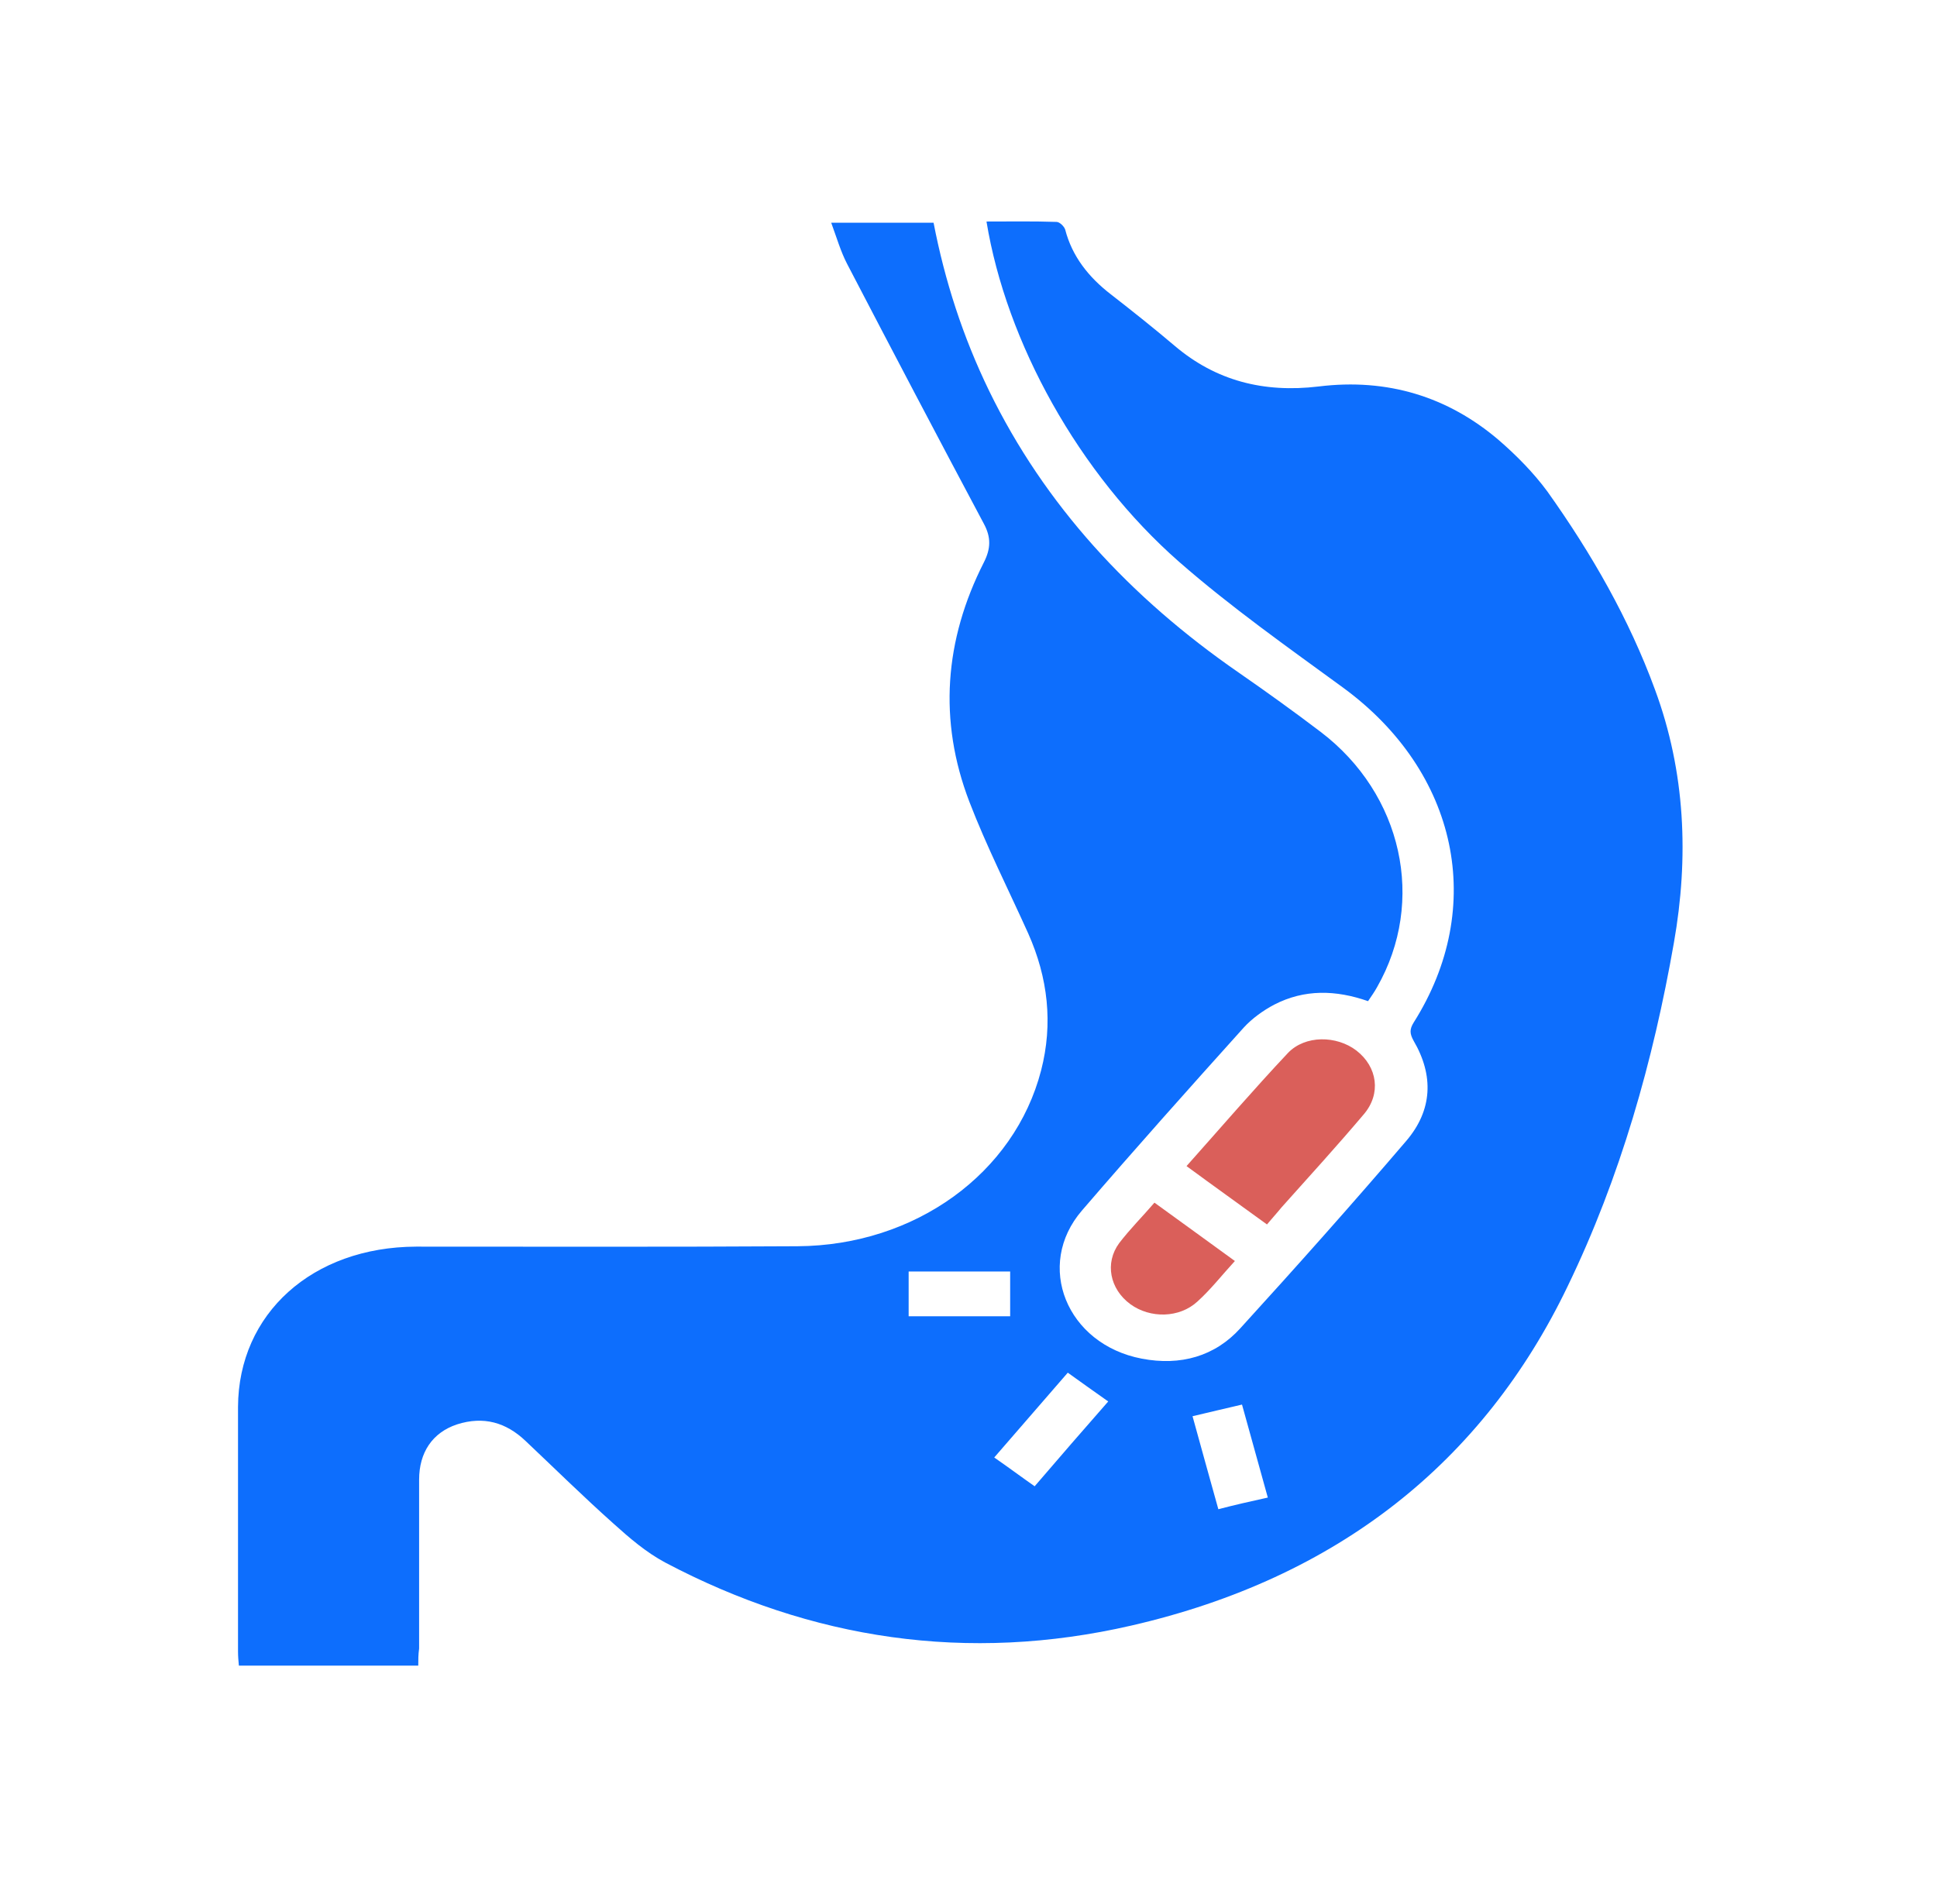 <svg width="59" height="58" viewBox="0 0 59 58" fill="none" xmlns="http://www.w3.org/2000/svg">
<path d="M12.74 50.746C10.906 50.746 9.111 50.746 7.276 50.746C7.263 50.604 7.25 50.462 7.25 50.319C7.25 47.83 7.25 45.353 7.25 42.864C7.263 40.019 9.517 37.993 12.674 37.981C16.553 37.981 20.418 37.993 24.296 37.969C27.873 37.945 30.9 35.752 31.712 32.611C32.079 31.189 31.922 29.791 31.319 28.439C30.716 27.1 30.048 25.784 29.524 24.421C28.581 21.956 28.764 19.503 29.969 17.132C30.179 16.717 30.192 16.373 29.969 15.959C28.567 13.327 27.179 10.684 25.803 8.041C25.606 7.662 25.488 7.247 25.318 6.785C26.406 6.785 27.415 6.785 28.436 6.785C28.777 8.551 29.327 10.257 30.127 11.905C31.817 15.378 34.411 18.199 37.739 20.498C38.578 21.079 39.416 21.683 40.229 22.3C42.718 24.196 43.439 27.456 41.945 30.075C41.866 30.217 41.775 30.348 41.67 30.502C40.687 30.158 39.731 30.134 38.813 30.608C38.473 30.786 38.132 31.035 37.883 31.308C36.219 33.157 34.568 35.006 32.957 36.879C31.515 38.55 32.485 40.956 34.778 41.394C35.957 41.62 37.005 41.323 37.778 40.47C39.495 38.585 41.185 36.689 42.836 34.757C43.635 33.821 43.675 32.766 43.059 31.711C42.941 31.497 42.928 31.367 43.059 31.154C45.286 27.633 44.408 23.521 40.923 20.96C39.22 19.716 37.49 18.495 35.918 17.12C32.852 14.43 30.651 10.423 30.048 6.749C30.769 6.749 31.476 6.737 32.184 6.761C32.276 6.761 32.42 6.903 32.446 6.998C32.655 7.804 33.153 8.444 33.848 8.977C34.503 9.487 35.158 10.008 35.787 10.542C37.032 11.597 38.486 11.976 40.163 11.775C42.273 11.514 44.107 12.095 45.64 13.398C46.19 13.873 46.714 14.406 47.133 14.975C48.483 16.871 49.623 18.863 50.409 21.008C51.339 23.521 51.444 26.128 50.986 28.724C50.357 32.315 49.361 35.859 47.749 39.19C45.181 44.535 40.753 48.079 34.464 49.525C29.472 50.675 24.702 49.952 20.261 47.605C19.684 47.297 19.173 46.858 18.688 46.42C17.771 45.602 16.893 44.737 16.002 43.895C15.413 43.338 14.731 43.137 13.919 43.397C13.172 43.646 12.766 44.251 12.766 45.081C12.766 46.799 12.766 48.506 12.766 50.225C12.74 50.414 12.74 50.568 12.74 50.746ZM30.284 44.405C30.729 44.713 31.109 44.998 31.515 45.282C32.276 44.393 33.009 43.551 33.756 42.698C33.324 42.39 32.931 42.117 32.524 41.821C31.765 42.698 31.044 43.528 30.284 44.405ZM38.617 45.626C38.342 44.642 38.093 43.729 37.831 42.793C37.307 42.911 36.835 43.03 36.324 43.148C36.586 44.109 36.848 45.033 37.11 45.981C37.608 45.851 38.08 45.744 38.617 45.626ZM30.769 38.739C29.707 38.739 28.685 38.739 27.677 38.739C27.677 39.214 27.677 39.652 27.677 40.102C28.725 40.102 29.734 40.102 30.769 40.102C30.769 39.64 30.769 39.202 30.769 38.739Z" fill="#0D6EFD"/>
<path d="M38.591 37.305C37.778 36.713 36.979 36.144 36.141 35.527C37.176 34.366 38.185 33.192 39.233 32.078C39.757 31.533 40.713 31.545 41.316 32.007C41.958 32.505 42.076 33.323 41.539 33.951C40.726 34.911 39.875 35.847 39.036 36.784C38.892 36.962 38.748 37.116 38.591 37.305Z" fill="#D13731" fill-opacity="0.8"/>
<path d="M35.164 36.641C35.99 37.234 36.776 37.815 37.614 38.419C37.221 38.846 36.881 39.285 36.475 39.652C35.924 40.162 35.033 40.173 34.431 39.735C33.802 39.273 33.645 38.478 34.09 37.874C34.417 37.447 34.797 37.068 35.164 36.641Z" fill="#D13731" fill-opacity="0.8"/>
</svg>
